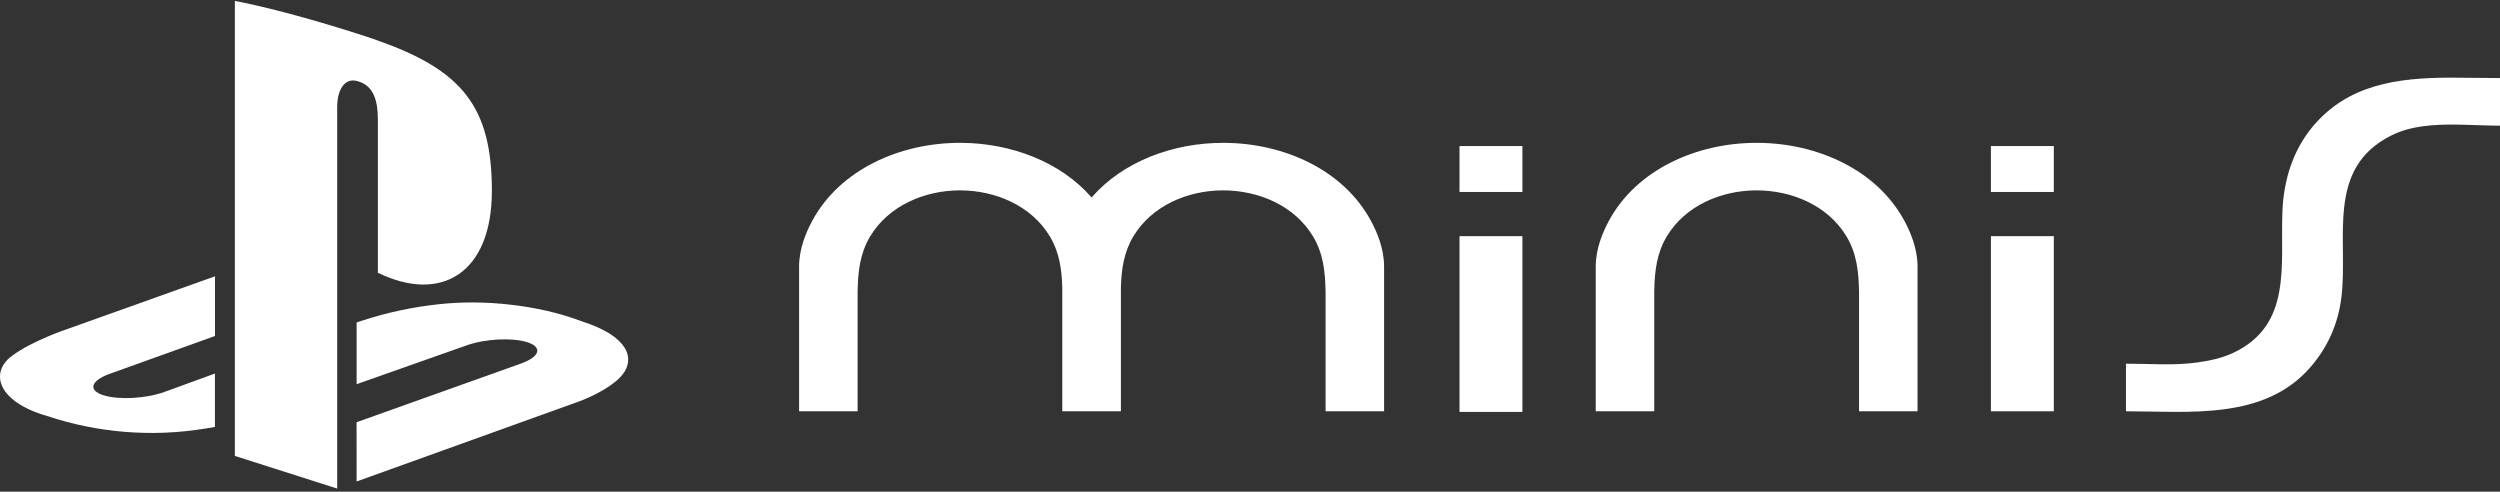 <svg clip-rule="evenodd" fill-rule="evenodd" stroke-linejoin="round" stroke-miterlimit="2" viewBox="0 0 600 118" xmlns="http://www.w3.org/2000/svg"><rect x="0" y="0" width="600" height="118" fill="#333333" stroke="none"/><g fill="#fff"><path d="m350.282 35.055h15.097v11.017h-15.097z"/><path d="m350.282 56.681h15.097v42.173h-15.097z"/><path d="m477.818 35.055h15.097v11.017h-15.097z"/><path d="m477.818 56.681h15.097v42.028h-15.097z"/><path d="m421.394 45.688c-8.481.069-16.935 3.734-21.331 10.993-2.473 4.084-2.949 8.492-3.033 13.022l-.012-.007v29.012h-14.04v-34.734c0-4.34 1.702-8.279 3.149-10.966 6.653-12.354 21.118-18.738 35.467-18.726l.336.001c14.238.087 28.53 6.467 35.131 18.725 1.447 2.687 3.15 6.626 3.15 10.966v34.734h-14.04v-29.012l-.013.007c-.084-4.53-.56-8.938-3.033-13.022-4.431-7.316-12.983-10.981-21.531-10.994z"/><path d="m261.982 47.395c7.527-8.669 19.595-13.123 31.583-13.113l.336.001c14.238.087 28.529 6.467 35.131 18.725 1.446 2.687 3.149 6.626 3.149 10.966v34.734h-14.04v-29.012l-.013.007c-.084-4.531-.559-8.938-3.033-13.022-4.43-7.316-12.983-10.981-21.53-10.994l-.201.001c-8.48.069-16.934 3.734-21.33 10.993-2.351 3.882-2.897 8.056-3.017 12.35v29.677h-14.069v-29.677c-.12-4.294-.666-8.468-3.017-12.35-4.431-7.316-12.983-10.981-21.531-10.994l-.2.001c-8.481.069-16.935 3.734-21.331 10.993-2.473 4.084-2.949 8.491-3.033 13.022l-.012-.007v29.012h-14.041v-34.734c0-4.34 1.703-8.279 3.15-10.966 6.653-12.354 21.118-18.738 35.467-18.726l.336.001c11.876.073 23.789 4.523 31.246 13.112z"/><path d="m600 18.734-12.206-.101c-12.272.078-24.369 1.535-32.896 11.934-4.663 5.686-6.792 12.714-7.111 19.993-.563 12.875 2.48 27.439-11.849 34.143-2.722 1.274-5.616 1.862-8.568 2.283-5.589.797-11.497.297-17.138.297v11.425c15.138 0 33.198 2.215 44.297-10.615 4.164-4.813 6.631-10.409 7.407-16.723 1.719-13.999-3.904-30.914 11.95-38.841 2.295-1.148 4.813-1.833 7.344-2.196 6.058-.87 12.652-.174 18.77-.174z"/><path d="m90.201 9.574c20.799 7.18 27.848 16.118 27.848 36.258 0 19.623-12.052 27.064-27.358 19.634v-36.596c0-4.289-.784-8.241-4.79-9.362-3.07-.991-4.976 1.878-4.976 6.167v91.584l-24.56-7.838v-109.193c10.446 1.948 25.66 6.532 33.836 9.324v.022z"/><path d="m85.579 101.332 39.503-14.098c4.485-1.633 5.171-3.887 1.529-5.079-3.641-1.192-10.222-.854-14.697.762l-26.324 9.287v-14.801l1.524-.517c5.948-1.924 12.079-3.225 18.295-3.881 10.697-1.181 23.793.163 34.07 4.061 11.589 3.668 12.895 9.074 9.951 12.797-2.945 3.723-10.163 6.374-10.163 6.374l-53.677 19.318z"/><path d="m11.311 99.84c-11.861-3.391-13.875-10.391-8.454-14.424 5.014-3.74 13.538-6.532 13.538-6.532l35.202-12.574v14.326l-25.333 9.107c-4.48 1.633-5.166 3.898-1.525 5.09 3.642 1.192 10.223.854 14.697-.757l12.15-4.431v12.819c-.768.142-1.633.278-2.422.408-12.677 2.068-25.668 1.027-37.853-3.032z"/></g></svg>